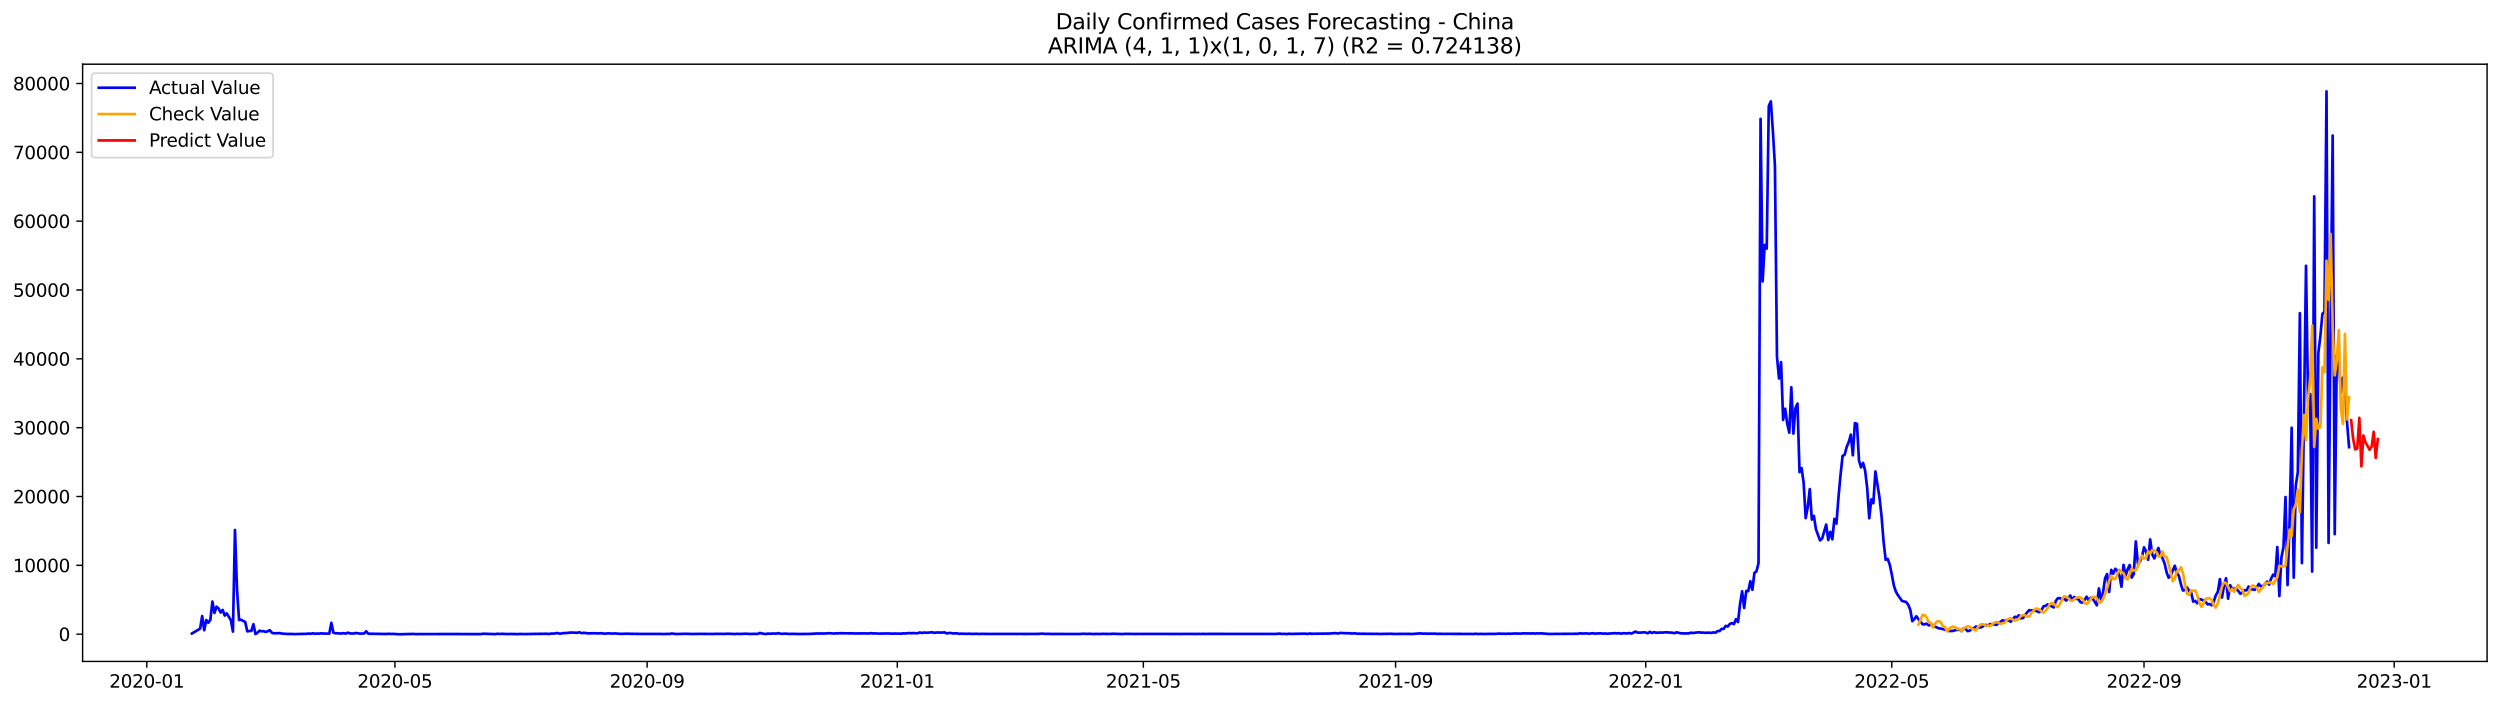 <?xml version="1.0" encoding="utf-8" standalone="no"?>
<!DOCTYPE svg PUBLIC "-//W3C//DTD SVG 1.1//EN"
  "http://www.w3.org/Graphics/SVG/1.1/DTD/svg11.dtd">
<svg xmlns:xlink="http://www.w3.org/1999/xlink" width="1392.412pt" height="392.274pt" viewBox="0 0 1392.412 392.274" xmlns="http://www.w3.org/2000/svg" version="1.1">
 <defs>
  <style type="text/css">*{stroke-linejoin: round; stroke-linecap: butt}</style>
 </defs>
 <g id="figure_1">
  <g id="patch_1">
   <path d="M 0 392.274 
L 1392.412 392.274 
L 1392.412 0 
L 0 0 
z
" style="fill: #ffffff"/>
  </g>
  <g id="axes_1">
   <g id="patch_2">
    <path d="M 46.013 368.396 
L 1385.213 368.396 
L 1385.213 35.755 
L 46.013 35.755 
z
" style="fill: #ffffff"/>
   </g>
   <g id="matplotlib.axis_1">
    <g id="xtick_1">
     <g id="line2d_1">
      <defs>
       <path id="m2ac81bea69" d="M 0 0 
L 0 3.5 
" style="stroke: #000000; stroke-width: 0.8"/>
      </defs>
      <g>
       <use xlink:href="#m2ac81bea69" x="81.76" y="368.396" style="stroke: #000000; stroke-width: 0.8"/>
      </g>
     </g>
     <g id="text_1">
      <!-- 2020-01 -->
      <g transform="translate(60.868 382.994)scale(0.1 -0.1)">
       <defs>
        <path id="DejaVuSans-32" d="M 1228 531 
L 3431 531 
L 3431 0 
L 469 0 
L 469 531 
Q 828 903 1448 1529 
Q 2069 2156 2228 2338 
Q 2531 2678 2651 2914 
Q 2772 3150 2772 3378 
Q 2772 3750 2511 3984 
Q 2250 4219 1831 4219 
Q 1534 4219 1204 4116 
Q 875 4013 500 3803 
L 500 4441 
Q 881 4594 1212 4672 
Q 1544 4750 1819 4750 
Q 2544 4750 2975 4387 
Q 3406 4025 3406 3419 
Q 3406 3131 3298 2873 
Q 3191 2616 2906 2266 
Q 2828 2175 2409 1742 
Q 1991 1309 1228 531 
z
" transform="scale(0.016)"/>
        <path id="DejaVuSans-30" d="M 2034 4250 
Q 1547 4250 1301 3770 
Q 1056 3291 1056 2328 
Q 1056 1369 1301 889 
Q 1547 409 2034 409 
Q 2525 409 2770 889 
Q 3016 1369 3016 2328 
Q 3016 3291 2770 3770 
Q 2525 4250 2034 4250 
z
M 2034 4750 
Q 2819 4750 3233 4129 
Q 3647 3509 3647 2328 
Q 3647 1150 3233 529 
Q 2819 -91 2034 -91 
Q 1250 -91 836 529 
Q 422 1150 422 2328 
Q 422 3509 836 4129 
Q 1250 4750 2034 4750 
z
" transform="scale(0.016)"/>
        <path id="DejaVuSans-2d" d="M 313 2009 
L 1997 2009 
L 1997 1497 
L 313 1497 
L 313 2009 
z
" transform="scale(0.016)"/>
        <path id="DejaVuSans-31" d="M 794 531 
L 1825 531 
L 1825 4091 
L 703 3866 
L 703 4441 
L 1819 4666 
L 2450 4666 
L 2450 531 
L 3481 531 
L 3481 0 
L 794 0 
L 794 531 
z
" transform="scale(0.016)"/>
       </defs>
       <use xlink:href="#DejaVuSans-32"/>
       <use xlink:href="#DejaVuSans-30" x="63.623"/>
       <use xlink:href="#DejaVuSans-32" x="127.246"/>
       <use xlink:href="#DejaVuSans-30" x="190.869"/>
       <use xlink:href="#DejaVuSans-2d" x="254.492"/>
       <use xlink:href="#DejaVuSans-30" x="290.576"/>
       <use xlink:href="#DejaVuSans-31" x="354.199"/>
      </g>
     </g>
    </g>
    <g id="xtick_2">
     <g id="line2d_2">
      <g>
       <use xlink:href="#m2ac81bea69" x="219.951" y="368.396" style="stroke: #000000; stroke-width: 0.8"/>
      </g>
     </g>
     <g id="text_2">
      <!-- 2020-05 -->
      <g transform="translate(199.059 382.994)scale(0.1 -0.1)">
       <defs>
        <path id="DejaVuSans-35" d="M 691 4666 
L 3169 4666 
L 3169 4134 
L 1269 4134 
L 1269 2991 
Q 1406 3038 1543 3061 
Q 1681 3084 1819 3084 
Q 2600 3084 3056 2656 
Q 3513 2228 3513 1497 
Q 3513 744 3044 326 
Q 2575 -91 1722 -91 
Q 1428 -91 1123 -41 
Q 819 9 494 109 
L 494 744 
Q 775 591 1075 516 
Q 1375 441 1709 441 
Q 2250 441 2565 725 
Q 2881 1009 2881 1497 
Q 2881 1984 2565 2268 
Q 2250 2553 1709 2553 
Q 1456 2553 1204 2497 
Q 953 2441 691 2322 
L 691 4666 
z
" transform="scale(0.016)"/>
       </defs>
       <use xlink:href="#DejaVuSans-32"/>
       <use xlink:href="#DejaVuSans-30" x="63.623"/>
       <use xlink:href="#DejaVuSans-32" x="127.246"/>
       <use xlink:href="#DejaVuSans-30" x="190.869"/>
       <use xlink:href="#DejaVuSans-2d" x="254.492"/>
       <use xlink:href="#DejaVuSans-30" x="290.576"/>
       <use xlink:href="#DejaVuSans-35" x="354.199"/>
      </g>
     </g>
    </g>
    <g id="xtick_3">
     <g id="line2d_3">
      <g>
       <use xlink:href="#m2ac81bea69" x="360.426" y="368.396" style="stroke: #000000; stroke-width: 0.8"/>
      </g>
     </g>
     <g id="text_3">
      <!-- 2020-09 -->
      <g transform="translate(339.535 382.994)scale(0.1 -0.1)">
       <defs>
        <path id="DejaVuSans-39" d="M 703 97 
L 703 672 
Q 941 559 1184 500 
Q 1428 441 1663 441 
Q 2288 441 2617 861 
Q 2947 1281 2994 2138 
Q 2813 1869 2534 1725 
Q 2256 1581 1919 1581 
Q 1219 1581 811 2004 
Q 403 2428 403 3163 
Q 403 3881 828 4315 
Q 1253 4750 1959 4750 
Q 2769 4750 3195 4129 
Q 3622 3509 3622 2328 
Q 3622 1225 3098 567 
Q 2575 -91 1691 -91 
Q 1453 -91 1209 -44 
Q 966 3 703 97 
z
M 1959 2075 
Q 2384 2075 2632 2365 
Q 2881 2656 2881 3163 
Q 2881 3666 2632 3958 
Q 2384 4250 1959 4250 
Q 1534 4250 1286 3958 
Q 1038 3666 1038 3163 
Q 1038 2656 1286 2365 
Q 1534 2075 1959 2075 
z
" transform="scale(0.016)"/>
       </defs>
       <use xlink:href="#DejaVuSans-32"/>
       <use xlink:href="#DejaVuSans-30" x="63.623"/>
       <use xlink:href="#DejaVuSans-32" x="127.246"/>
       <use xlink:href="#DejaVuSans-30" x="190.869"/>
       <use xlink:href="#DejaVuSans-2d" x="254.492"/>
       <use xlink:href="#DejaVuSans-30" x="290.576"/>
       <use xlink:href="#DejaVuSans-39" x="354.199"/>
      </g>
     </g>
    </g>
    <g id="xtick_4">
     <g id="line2d_4">
      <g>
       <use xlink:href="#m2ac81bea69" x="499.76" y="368.396" style="stroke: #000000; stroke-width: 0.8"/>
      </g>
     </g>
     <g id="text_4">
      <!-- 2021-01 -->
      <g transform="translate(478.868 382.994)scale(0.1 -0.1)">
       <use xlink:href="#DejaVuSans-32"/>
       <use xlink:href="#DejaVuSans-30" x="63.623"/>
       <use xlink:href="#DejaVuSans-32" x="127.246"/>
       <use xlink:href="#DejaVuSans-31" x="190.869"/>
       <use xlink:href="#DejaVuSans-2d" x="254.492"/>
       <use xlink:href="#DejaVuSans-30" x="290.576"/>
       <use xlink:href="#DejaVuSans-31" x="354.199"/>
      </g>
     </g>
    </g>
    <g id="xtick_5">
     <g id="line2d_5">
      <g>
       <use xlink:href="#m2ac81bea69" x="636.809" y="368.396" style="stroke: #000000; stroke-width: 0.8"/>
      </g>
     </g>
     <g id="text_5">
      <!-- 2021-05 -->
      <g transform="translate(615.918 382.994)scale(0.1 -0.1)">
       <use xlink:href="#DejaVuSans-32"/>
       <use xlink:href="#DejaVuSans-30" x="63.623"/>
       <use xlink:href="#DejaVuSans-32" x="127.246"/>
       <use xlink:href="#DejaVuSans-31" x="190.869"/>
       <use xlink:href="#DejaVuSans-2d" x="254.492"/>
       <use xlink:href="#DejaVuSans-30" x="290.576"/>
       <use xlink:href="#DejaVuSans-35" x="354.199"/>
      </g>
     </g>
    </g>
    <g id="xtick_6">
     <g id="line2d_6">
      <g>
       <use xlink:href="#m2ac81bea69" x="777.285" y="368.396" style="stroke: #000000; stroke-width: 0.8"/>
      </g>
     </g>
     <g id="text_6">
      <!-- 2021-09 -->
      <g transform="translate(756.393 382.994)scale(0.1 -0.1)">
       <use xlink:href="#DejaVuSans-32"/>
       <use xlink:href="#DejaVuSans-30" x="63.623"/>
       <use xlink:href="#DejaVuSans-32" x="127.246"/>
       <use xlink:href="#DejaVuSans-31" x="190.869"/>
       <use xlink:href="#DejaVuSans-2d" x="254.492"/>
       <use xlink:href="#DejaVuSans-30" x="290.576"/>
       <use xlink:href="#DejaVuSans-39" x="354.199"/>
      </g>
     </g>
    </g>
    <g id="xtick_7">
     <g id="line2d_7">
      <g>
       <use xlink:href="#m2ac81bea69" x="916.618" y="368.396" style="stroke: #000000; stroke-width: 0.8"/>
      </g>
     </g>
     <g id="text_7">
      <!-- 2022-01 -->
      <g transform="translate(895.727 382.994)scale(0.1 -0.1)">
       <use xlink:href="#DejaVuSans-32"/>
       <use xlink:href="#DejaVuSans-30" x="63.623"/>
       <use xlink:href="#DejaVuSans-32" x="127.246"/>
       <use xlink:href="#DejaVuSans-32" x="190.869"/>
       <use xlink:href="#DejaVuSans-2d" x="254.492"/>
       <use xlink:href="#DejaVuSans-30" x="290.576"/>
       <use xlink:href="#DejaVuSans-31" x="354.199"/>
      </g>
     </g>
    </g>
    <g id="xtick_8">
     <g id="line2d_8">
      <g>
       <use xlink:href="#m2ac81bea69" x="1053.667" y="368.396" style="stroke: #000000; stroke-width: 0.8"/>
      </g>
     </g>
     <g id="text_8">
      <!-- 2022-05 -->
      <g transform="translate(1032.776 382.994)scale(0.1 -0.1)">
       <use xlink:href="#DejaVuSans-32"/>
       <use xlink:href="#DejaVuSans-30" x="63.623"/>
       <use xlink:href="#DejaVuSans-32" x="127.246"/>
       <use xlink:href="#DejaVuSans-32" x="190.869"/>
       <use xlink:href="#DejaVuSans-2d" x="254.492"/>
       <use xlink:href="#DejaVuSans-30" x="290.576"/>
       <use xlink:href="#DejaVuSans-35" x="354.199"/>
      </g>
     </g>
    </g>
    <g id="xtick_9">
     <g id="line2d_9">
      <g>
       <use xlink:href="#m2ac81bea69" x="1194.143" y="368.396" style="stroke: #000000; stroke-width: 0.8"/>
      </g>
     </g>
     <g id="text_9">
      <!-- 2022-09 -->
      <g transform="translate(1173.252 382.994)scale(0.1 -0.1)">
       <use xlink:href="#DejaVuSans-32"/>
       <use xlink:href="#DejaVuSans-30" x="63.623"/>
       <use xlink:href="#DejaVuSans-32" x="127.246"/>
       <use xlink:href="#DejaVuSans-32" x="190.869"/>
       <use xlink:href="#DejaVuSans-2d" x="254.492"/>
       <use xlink:href="#DejaVuSans-30" x="290.576"/>
       <use xlink:href="#DejaVuSans-39" x="354.199"/>
      </g>
     </g>
    </g>
    <g id="xtick_10">
     <g id="line2d_10">
      <g>
       <use xlink:href="#m2ac81bea69" x="1333.476" y="368.396" style="stroke: #000000; stroke-width: 0.8"/>
      </g>
     </g>
     <g id="text_10">
      <!-- 2023-01 -->
      <g transform="translate(1312.585 382.994)scale(0.1 -0.1)">
       <defs>
        <path id="DejaVuSans-33" d="M 2597 2516 
Q 3050 2419 3304 2112 
Q 3559 1806 3559 1356 
Q 3559 666 3084 287 
Q 2609 -91 1734 -91 
Q 1441 -91 1130 -33 
Q 819 25 488 141 
L 488 750 
Q 750 597 1062 519 
Q 1375 441 1716 441 
Q 2309 441 2620 675 
Q 2931 909 2931 1356 
Q 2931 1769 2642 2001 
Q 2353 2234 1838 2234 
L 1294 2234 
L 1294 2753 
L 1863 2753 
Q 2328 2753 2575 2939 
Q 2822 3125 2822 3475 
Q 2822 3834 2567 4026 
Q 2313 4219 1838 4219 
Q 1578 4219 1281 4162 
Q 984 4106 628 3988 
L 628 4550 
Q 988 4650 1302 4700 
Q 1616 4750 1894 4750 
Q 2613 4750 3031 4423 
Q 3450 4097 3450 3541 
Q 3450 3153 3228 2886 
Q 3006 2619 2597 2516 
z
" transform="scale(0.016)"/>
       </defs>
       <use xlink:href="#DejaVuSans-32"/>
       <use xlink:href="#DejaVuSans-30" x="63.623"/>
       <use xlink:href="#DejaVuSans-32" x="127.246"/>
       <use xlink:href="#DejaVuSans-33" x="190.869"/>
       <use xlink:href="#DejaVuSans-2d" x="254.492"/>
       <use xlink:href="#DejaVuSans-30" x="290.576"/>
       <use xlink:href="#DejaVuSans-31" x="354.199"/>
      </g>
     </g>
    </g>
   </g>
   <g id="matplotlib.axis_2">
    <g id="ytick_1">
     <g id="line2d_11">
      <defs>
       <path id="m3f9601afac" d="M 0 0 
L -3.5 0 
" style="stroke: #000000; stroke-width: 0.8"/>
      </defs>
      <g>
       <use xlink:href="#m3f9601afac" x="46.013" y="353.214" style="stroke: #000000; stroke-width: 0.8"/>
      </g>
     </g>
     <g id="text_11">
      <!-- 0 -->
      <g transform="translate(32.65 357.013)scale(0.1 -0.1)">
       <use xlink:href="#DejaVuSans-30"/>
      </g>
     </g>
    </g>
    <g id="ytick_2">
     <g id="line2d_12">
      <g>
       <use xlink:href="#m3f9601afac" x="46.013" y="314.875" style="stroke: #000000; stroke-width: 0.8"/>
      </g>
     </g>
     <g id="text_12">
      <!-- 10000 -->
      <g transform="translate(7.2 318.674)scale(0.1 -0.1)">
       <use xlink:href="#DejaVuSans-31"/>
       <use xlink:href="#DejaVuSans-30" x="63.623"/>
       <use xlink:href="#DejaVuSans-30" x="127.246"/>
       <use xlink:href="#DejaVuSans-30" x="190.869"/>
       <use xlink:href="#DejaVuSans-30" x="254.492"/>
      </g>
     </g>
    </g>
    <g id="ytick_3">
     <g id="line2d_13">
      <g>
       <use xlink:href="#m3f9601afac" x="46.013" y="276.536" style="stroke: #000000; stroke-width: 0.8"/>
      </g>
     </g>
     <g id="text_13">
      <!-- 20000 -->
      <g transform="translate(7.2 280.335)scale(0.1 -0.1)">
       <use xlink:href="#DejaVuSans-32"/>
       <use xlink:href="#DejaVuSans-30" x="63.623"/>
       <use xlink:href="#DejaVuSans-30" x="127.246"/>
       <use xlink:href="#DejaVuSans-30" x="190.869"/>
       <use xlink:href="#DejaVuSans-30" x="254.492"/>
      </g>
     </g>
    </g>
    <g id="ytick_4">
     <g id="line2d_14">
      <g>
       <use xlink:href="#m3f9601afac" x="46.013" y="238.197" style="stroke: #000000; stroke-width: 0.8"/>
      </g>
     </g>
     <g id="text_14">
      <!-- 30000 -->
      <g transform="translate(7.2 241.996)scale(0.1 -0.1)">
       <use xlink:href="#DejaVuSans-33"/>
       <use xlink:href="#DejaVuSans-30" x="63.623"/>
       <use xlink:href="#DejaVuSans-30" x="127.246"/>
       <use xlink:href="#DejaVuSans-30" x="190.869"/>
       <use xlink:href="#DejaVuSans-30" x="254.492"/>
      </g>
     </g>
    </g>
    <g id="ytick_5">
     <g id="line2d_15">
      <g>
       <use xlink:href="#m3f9601afac" x="46.013" y="199.858" style="stroke: #000000; stroke-width: 0.8"/>
      </g>
     </g>
     <g id="text_15">
      <!-- 40000 -->
      <g transform="translate(7.2 203.657)scale(0.1 -0.1)">
       <defs>
        <path id="DejaVuSans-34" d="M 2419 4116 
L 825 1625 
L 2419 1625 
L 2419 4116 
z
M 2253 4666 
L 3047 4666 
L 3047 1625 
L 3713 1625 
L 3713 1100 
L 3047 1100 
L 3047 0 
L 2419 0 
L 2419 1100 
L 313 1100 
L 313 1709 
L 2253 4666 
z
" transform="scale(0.016)"/>
       </defs>
       <use xlink:href="#DejaVuSans-34"/>
       <use xlink:href="#DejaVuSans-30" x="63.623"/>
       <use xlink:href="#DejaVuSans-30" x="127.246"/>
       <use xlink:href="#DejaVuSans-30" x="190.869"/>
       <use xlink:href="#DejaVuSans-30" x="254.492"/>
      </g>
     </g>
    </g>
    <g id="ytick_6">
     <g id="line2d_16">
      <g>
       <use xlink:href="#m3f9601afac" x="46.013" y="161.518" style="stroke: #000000; stroke-width: 0.8"/>
      </g>
     </g>
     <g id="text_16">
      <!-- 50000 -->
      <g transform="translate(7.2 165.318)scale(0.1 -0.1)">
       <use xlink:href="#DejaVuSans-35"/>
       <use xlink:href="#DejaVuSans-30" x="63.623"/>
       <use xlink:href="#DejaVuSans-30" x="127.246"/>
       <use xlink:href="#DejaVuSans-30" x="190.869"/>
       <use xlink:href="#DejaVuSans-30" x="254.492"/>
      </g>
     </g>
    </g>
    <g id="ytick_7">
     <g id="line2d_17">
      <g>
       <use xlink:href="#m3f9601afac" x="46.013" y="123.179" style="stroke: #000000; stroke-width: 0.8"/>
      </g>
     </g>
     <g id="text_17">
      <!-- 60000 -->
      <g transform="translate(7.2 126.979)scale(0.1 -0.1)">
       <defs>
        <path id="DejaVuSans-36" d="M 2113 2584 
Q 1688 2584 1439 2293 
Q 1191 2003 1191 1497 
Q 1191 994 1439 701 
Q 1688 409 2113 409 
Q 2538 409 2786 701 
Q 3034 994 3034 1497 
Q 3034 2003 2786 2293 
Q 2538 2584 2113 2584 
z
M 3366 4563 
L 3366 3988 
Q 3128 4100 2886 4159 
Q 2644 4219 2406 4219 
Q 1781 4219 1451 3797 
Q 1122 3375 1075 2522 
Q 1259 2794 1537 2939 
Q 1816 3084 2150 3084 
Q 2853 3084 3261 2657 
Q 3669 2231 3669 1497 
Q 3669 778 3244 343 
Q 2819 -91 2113 -91 
Q 1303 -91 875 529 
Q 447 1150 447 2328 
Q 447 3434 972 4092 
Q 1497 4750 2381 4750 
Q 2619 4750 2861 4703 
Q 3103 4656 3366 4563 
z
" transform="scale(0.016)"/>
       </defs>
       <use xlink:href="#DejaVuSans-36"/>
       <use xlink:href="#DejaVuSans-30" x="63.623"/>
       <use xlink:href="#DejaVuSans-30" x="127.246"/>
       <use xlink:href="#DejaVuSans-30" x="190.869"/>
       <use xlink:href="#DejaVuSans-30" x="254.492"/>
      </g>
     </g>
    </g>
    <g id="ytick_8">
     <g id="line2d_18">
      <g>
       <use xlink:href="#m3f9601afac" x="46.013" y="84.84" style="stroke: #000000; stroke-width: 0.8"/>
      </g>
     </g>
     <g id="text_18">
      <!-- 70000 -->
      <g transform="translate(7.2 88.639)scale(0.1 -0.1)">
       <defs>
        <path id="DejaVuSans-37" d="M 525 4666 
L 3525 4666 
L 3525 4397 
L 1831 0 
L 1172 0 
L 2766 4134 
L 525 4134 
L 525 4666 
z
" transform="scale(0.016)"/>
       </defs>
       <use xlink:href="#DejaVuSans-37"/>
       <use xlink:href="#DejaVuSans-30" x="63.623"/>
       <use xlink:href="#DejaVuSans-30" x="127.246"/>
       <use xlink:href="#DejaVuSans-30" x="190.869"/>
       <use xlink:href="#DejaVuSans-30" x="254.492"/>
      </g>
     </g>
    </g>
    <g id="ytick_9">
     <g id="line2d_19">
      <g>
       <use xlink:href="#m3f9601afac" x="46.013" y="46.501" style="stroke: #000000; stroke-width: 0.8"/>
      </g>
     </g>
     <g id="text_19">
      <!-- 80000 -->
      <g transform="translate(7.2 50.3)scale(0.1 -0.1)">
       <defs>
        <path id="DejaVuSans-38" d="M 2034 2216 
Q 1584 2216 1326 1975 
Q 1069 1734 1069 1313 
Q 1069 891 1326 650 
Q 1584 409 2034 409 
Q 2484 409 2743 651 
Q 3003 894 3003 1313 
Q 3003 1734 2745 1975 
Q 2488 2216 2034 2216 
z
M 1403 2484 
Q 997 2584 770 2862 
Q 544 3141 544 3541 
Q 544 4100 942 4425 
Q 1341 4750 2034 4750 
Q 2731 4750 3128 4425 
Q 3525 4100 3525 3541 
Q 3525 3141 3298 2862 
Q 3072 2584 2669 2484 
Q 3125 2378 3379 2068 
Q 3634 1759 3634 1313 
Q 3634 634 3220 271 
Q 2806 -91 2034 -91 
Q 1263 -91 848 271 
Q 434 634 434 1313 
Q 434 1759 690 2068 
Q 947 2378 1403 2484 
z
M 1172 3481 
Q 1172 3119 1398 2916 
Q 1625 2713 2034 2713 
Q 2441 2713 2670 2916 
Q 2900 3119 2900 3481 
Q 2900 3844 2670 4047 
Q 2441 4250 2034 4250 
Q 1625 4250 1398 4047 
Q 1172 3844 1172 3481 
z
" transform="scale(0.016)"/>
       </defs>
       <use xlink:href="#DejaVuSans-38"/>
       <use xlink:href="#DejaVuSans-30" x="63.623"/>
       <use xlink:href="#DejaVuSans-30" x="127.246"/>
       <use xlink:href="#DejaVuSans-30" x="190.869"/>
       <use xlink:href="#DejaVuSans-30" x="254.492"/>
      </g>
     </g>
    </g>
   </g>
   <g id="line2d_20">
    <path d="M 106.885 352.85 
L 111.454 350.139 
L 112.596 343.123 
L 113.738 350.998 
L 114.88 345.339 
L 116.022 346.846 
L 117.164 345.205 
L 118.306 335.045 
L 119.448 341.383 
L 120.59 337.913 
L 121.732 338.902 
L 122.874 341.149 
L 124.016 339.707 
L 125.158 342.847 
L 126.301 341.655 
L 128.585 345.424 
L 129.727 351.784 
L 130.869 295.184 
L 132.011 328.436 
L 133.153 345.335 
L 134.295 345.163 
L 135.437 345.849 
L 136.579 346.401 
L 137.721 351.65 
L 138.863 351.458 
L 140.005 351.401 
L 141.148 347.651 
L 142.29 353.134 
L 143.432 352.375 
L 144.574 351.247 
L 145.716 351.635 
L 146.858 351.55 
L 148 351.957 
L 149.142 351.573 
L 150.284 351.006 
L 151.426 352.432 
L 152.568 352.735 
L 155.995 352.628 
L 157.137 352.907 
L 160.563 353.111 
L 161.705 353.084 
L 163.989 353.164 
L 166.273 353.114 
L 170.842 353.007 
L 171.984 352.854 
L 173.126 353.003 
L 174.268 352.716 
L 175.41 352.992 
L 176.552 352.854 
L 177.694 352.942 
L 178.836 352.743 
L 179.978 352.865 
L 183.404 352.904 
L 184.546 346.9 
L 185.689 352.386 
L 186.831 352.727 
L 187.973 352.693 
L 189.115 352.838 
L 190.257 352.815 
L 191.399 352.662 
L 192.541 352.904 
L 193.683 352.382 
L 194.825 352.773 
L 197.109 352.858 
L 198.251 352.566 
L 200.536 352.907 
L 202.82 352.808 
L 203.962 351.631 
L 205.104 352.942 
L 214.241 353.103 
L 215.383 353.095 
L 216.525 352.976 
L 217.667 353.103 
L 218.809 353.042 
L 222.235 353.276 
L 230.23 353.065 
L 231.372 353.187 
L 233.656 353.16 
L 251.929 353.13 
L 254.213 353.134 
L 261.066 353.172 
L 267.918 353.168 
L 269.06 352.965 
L 275.913 353.191 
L 277.055 352.973 
L 278.197 353.126 
L 279.339 352.992 
L 281.623 353.13 
L 285.049 353.103 
L 288.476 353.191 
L 289.618 353.088 
L 291.902 353.168 
L 297.612 353.065 
L 304.465 352.976 
L 305.607 353.122 
L 306.749 352.896 
L 309.033 352.854 
L 310.175 352.559 
L 311.317 352.846 
L 312.459 352.915 
L 313.601 352.601 
L 314.743 352.624 
L 318.17 352.294 
L 321.596 352.451 
L 322.738 352.121 
L 323.88 352.674 
L 325.022 352.486 
L 326.164 352.547 
L 327.306 352.758 
L 331.874 352.7 
L 333.017 352.808 
L 335.301 352.674 
L 336.443 352.957 
L 338.727 352.758 
L 341.011 352.892 
L 342.153 352.789 
L 344.437 352.946 
L 345.579 353.042 
L 349.006 352.942 
L 352.432 353.022 
L 357 353.084 
L 367.279 353.076 
L 369.563 353.137 
L 371.847 353.065 
L 372.989 353.099 
L 374.131 352.835 
L 376.416 353.126 
L 382.126 352.999 
L 385.552 353.118 
L 390.12 353.03 
L 393.547 353.072 
L 396.973 353.095 
L 399.257 353.022 
L 403.825 353.068 
L 404.967 352.961 
L 409.536 353.13 
L 410.678 352.996 
L 411.82 353.107 
L 415.246 352.957 
L 417.53 353.084 
L 419.814 353.049 
L 422.099 353.057 
L 423.241 352.513 
L 424.383 352.85 
L 426.667 353.137 
L 427.809 352.858 
L 428.951 352.999 
L 430.093 352.842 
L 432.377 352.915 
L 433.519 352.624 
L 434.661 352.996 
L 438.088 352.923 
L 439.23 353.076 
L 441.514 353.038 
L 444.94 353.111 
L 450.651 353.08 
L 455.219 352.815 
L 456.361 352.881 
L 457.503 352.789 
L 458.645 352.881 
L 462.071 352.67 
L 464.355 352.865 
L 465.498 352.746 
L 466.64 352.785 
L 467.782 352.681 
L 473.492 352.769 
L 474.634 352.716 
L 475.776 352.815 
L 482.629 352.777 
L 483.771 352.842 
L 484.913 352.647 
L 486.055 352.808 
L 487.197 352.777 
L 489.481 352.896 
L 492.907 352.831 
L 495.192 352.815 
L 496.334 352.915 
L 498.618 352.869 
L 502.044 352.919 
L 503.186 352.746 
L 504.328 352.846 
L 505.47 352.662 
L 506.612 352.597 
L 507.754 352.716 
L 508.896 352.582 
L 510.039 352.723 
L 511.181 352.674 
L 512.323 352.252 
L 513.465 352.539 
L 514.607 352.29 
L 515.749 352.394 
L 516.891 352.378 
L 519.175 352.144 
L 520.317 352.486 
L 521.459 352.294 
L 524.886 352.332 
L 526.028 352.175 
L 527.17 352.773 
L 528.312 352.597 
L 529.454 352.555 
L 530.596 352.8 
L 532.88 352.72 
L 534.022 352.999 
L 535.164 352.927 
L 538.59 353.03 
L 539.733 352.927 
L 540.875 353.065 
L 544.301 353.007 
L 545.443 353.126 
L 546.585 353.026 
L 550.011 353.072 
L 556.864 353.088 
L 567.142 353.072 
L 570.569 353.099 
L 578.563 353.061 
L 579.705 352.93 
L 580.847 352.93 
L 581.989 353.065 
L 583.132 353.019 
L 585.416 353.095 
L 593.41 353.107 
L 601.405 353.107 
L 603.689 352.961 
L 604.831 353.068 
L 607.115 353.003 
L 608.257 353.126 
L 611.683 353.065 
L 612.826 353.126 
L 613.968 353.019 
L 616.252 353.065 
L 618.536 353.091 
L 619.678 352.973 
L 625.388 353.16 
L 626.53 353.03 
L 632.241 353.099 
L 635.667 353.068 
L 647.088 353.076 
L 656.224 353.103 
L 659.651 353.076 
L 663.077 353.072 
L 666.503 353.107 
L 667.645 353.053 
L 668.787 353.122 
L 669.929 353.026 
L 671.071 353.099 
L 673.356 353.065 
L 711.044 353.076 
L 712.186 352.896 
L 714.47 353.088 
L 715.612 353.026 
L 716.755 353.16 
L 717.897 352.953 
L 719.039 353.068 
L 727.033 352.915 
L 728.175 353.118 
L 729.317 352.831 
L 730.46 352.988 
L 740.738 352.858 
L 743.022 352.654 
L 744.164 352.674 
L 745.307 352.854 
L 746.449 352.513 
L 749.875 352.704 
L 751.017 352.674 
L 753.301 352.858 
L 754.443 352.674 
L 755.585 352.938 
L 765.864 353.042 
L 767.006 353.011 
L 768.148 353.095 
L 775.001 352.984 
L 776.143 353.095 
L 780.711 353.045 
L 785.279 353.057 
L 786.421 353.118 
L 790.99 352.762 
L 792.132 352.915 
L 794.416 352.892 
L 795.558 352.961 
L 796.7 352.907 
L 797.842 352.973 
L 798.984 352.881 
L 800.126 353.019 
L 819.542 353.088 
L 820.684 353.134 
L 821.826 352.957 
L 822.968 353.114 
L 825.252 353.045 
L 826.394 353.114 
L 828.678 353.061 
L 833.246 353.049 
L 834.389 352.911 
L 838.957 353.003 
L 840.099 352.9 
L 841.241 352.98 
L 843.525 352.838 
L 846.951 352.904 
L 848.093 352.769 
L 850.378 352.781 
L 852.662 352.842 
L 853.804 352.758 
L 854.946 352.881 
L 856.088 352.766 
L 857.23 352.831 
L 858.372 352.762 
L 862.94 353.103 
L 867.509 353.034 
L 869.793 353.034 
L 878.93 352.984 
L 880.072 352.689 
L 881.214 352.881 
L 883.498 352.766 
L 884.64 352.915 
L 885.782 352.873 
L 886.924 352.681 
L 888.066 352.892 
L 891.492 352.739 
L 892.635 352.915 
L 893.777 352.812 
L 894.919 352.95 
L 899.487 352.651 
L 900.629 352.785 
L 901.771 352.647 
L 902.913 352.938 
L 904.055 352.677 
L 906.339 352.804 
L 907.482 352.57 
L 908.624 352.884 
L 910.908 351.765 
L 912.05 352.355 
L 914.334 352.321 
L 915.476 352.167 
L 916.618 352.309 
L 917.76 352.727 
L 918.902 351.922 
L 920.044 352.543 
L 921.186 352.091 
L 922.329 352.386 
L 923.471 352.405 
L 924.613 352.267 
L 925.755 352.367 
L 928.039 352.125 
L 929.181 352.294 
L 930.323 352.294 
L 931.465 352.421 
L 932.607 352.666 
L 933.749 352.164 
L 936.033 352.708 
L 938.318 352.812 
L 940.602 352.758 
L 941.744 352.394 
L 942.886 352.543 
L 946.312 352.16 
L 947.454 352.352 
L 948.596 352.332 
L 949.738 352.447 
L 952.023 352.375 
L 953.165 352.52 
L 954.307 352.206 
L 955.449 352.417 
L 956.591 351.5 
L 957.733 351.481 
L 958.875 350.281 
L 960.017 350.27 
L 961.159 348.587 
L 962.301 348.947 
L 963.443 347.54 
L 964.585 347.034 
L 965.727 347.62 
L 966.87 344.852 
L 968.012 346.463 
L 969.154 336.364 
L 970.296 329.34 
L 971.438 338.622 
L 972.58 329.133 
L 973.722 329.264 
L 974.864 323.705 
L 976.006 328.482 
L 977.148 319.042 
L 978.29 318.245 
L 979.432 313.598 
L 980.574 66.207 
L 981.717 156.764 
L 982.859 136.456 
L 984.001 138.465 
L 985.143 59.103 
L 986.285 56.462 
L 987.427 72.978 
L 988.569 92.305 
L 989.711 198.635 
L 990.853 210.811 
L 991.995 201.729 
L 993.137 233.876 
L 994.279 227.65 
L 995.421 235.873 
L 996.564 241.007 
L 997.706 215.699 
L 998.848 241.509 
L 999.99 227.358 
L 1001.132 224.797 
L 1002.274 262.964 
L 1003.416 260.683 
L 1004.558 268.895 
L 1005.7 288.578 
L 1006.842 282.436 
L 1007.984 272.414 
L 1009.126 289.387 
L 1010.268 287.34 
L 1011.411 294.755 
L 1013.695 300.992 
L 1014.837 299.999 
L 1017.121 292.163 
L 1018.263 300.736 
L 1019.405 296.231 
L 1020.547 300.367 
L 1021.689 288.992 
L 1022.831 291.63 
L 1023.973 276.908 
L 1025.115 264.44 
L 1026.258 253.92 
L 1027.4 253.272 
L 1028.542 248.916 
L 1029.684 246.213 
L 1030.826 242.065 
L 1031.968 253.559 
L 1033.11 235.67 
L 1034.252 236.038 
L 1035.394 256.496 
L 1036.536 260.318 
L 1037.678 257.834 
L 1038.82 262.17 
L 1039.962 271.878 
L 1041.105 288.678 
L 1042.247 278.184 
L 1043.389 280.266 
L 1044.531 262.573 
L 1046.815 277.134 
L 1047.957 287.581 
L 1049.099 301.798 
L 1050.241 311.789 
L 1051.383 311.306 
L 1052.525 314.492 
L 1053.667 320.012 
L 1054.809 326.154 
L 1055.952 329.536 
L 1057.094 331.514 
L 1059.378 334.708 
L 1061.662 335.298 
L 1062.804 336.843 
L 1063.946 339.634 
L 1065.088 345.945 
L 1066.23 344.753 
L 1067.372 343.25 
L 1068.514 344.891 
L 1069.657 346.164 
L 1070.799 347.724 
L 1071.941 347.716 
L 1073.083 347.364 
L 1074.225 348.257 
L 1075.367 348.031 
L 1076.509 348.077 
L 1077.651 348.966 
L 1079.935 349.986 
L 1081.077 350.093 
L 1083.361 350.726 
L 1084.504 350.929 
L 1085.646 351.47 
L 1087.93 351.359 
L 1089.072 350.921 
L 1091.356 350.645 
L 1092.498 351.504 
L 1093.64 350.055 
L 1094.782 350.369 
L 1095.924 351.52 
L 1097.066 351.255 
L 1098.208 350.074 
L 1099.351 349.963 
L 1100.493 348.943 
L 1101.635 349.419 
L 1102.777 349.545 
L 1103.919 349.173 
L 1105.061 348.399 
L 1106.203 348.088 
L 1107.345 348.311 
L 1108.487 347.548 
L 1109.629 347.712 
L 1110.771 347.716 
L 1111.913 348.092 
L 1113.055 347.103 
L 1114.198 346.397 
L 1115.34 345.493 
L 1116.482 345.83 
L 1117.624 345.454 
L 1118.766 345.577 
L 1119.908 346.282 
L 1122.192 343.522 
L 1123.334 343.817 
L 1124.476 342.671 
L 1125.618 344.408 
L 1126.76 344.204 
L 1129.045 341.049 
L 1130.187 339.861 
L 1131.329 339.999 
L 1132.471 339.983 
L 1133.613 340.098 
L 1135.897 340.976 
L 1137.039 339.772 
L 1138.181 337.691 
L 1139.323 337.411 
L 1140.465 336.632 
L 1143.892 338.304 
L 1145.034 334.643 
L 1146.176 333.186 
L 1147.318 333.121 
L 1148.46 334.006 
L 1149.602 333.209 
L 1150.744 334.505 
L 1151.886 333.358 
L 1153.028 331.671 
L 1154.17 334.06 
L 1155.312 332.477 
L 1156.454 333.569 
L 1157.596 333.707 
L 1158.739 335.398 
L 1159.881 335.628 
L 1161.023 334.167 
L 1162.165 332.361 
L 1163.307 334.286 
L 1164.449 332.975 
L 1165.591 333.527 
L 1166.733 335.206 
L 1167.875 337.131 
L 1169.017 327.734 
L 1170.159 333.895 
L 1171.301 330.268 
L 1172.443 322.052 
L 1173.586 319.721 
L 1174.728 329.682 
L 1175.87 317.394 
L 1177.012 319.503 
L 1178.154 316.78 
L 1179.296 317.954 
L 1180.438 320.561 
L 1181.58 326.818 
L 1182.722 314.63 
L 1183.864 320.607 
L 1185.006 317.106 
L 1186.148 314.722 
L 1187.29 321.707 
L 1188.433 319.614 
L 1189.575 301.556 
L 1190.717 313.871 
L 1191.859 312.778 
L 1193.001 310.178 
L 1194.143 304.849 
L 1195.285 307.138 
L 1196.427 311.77 
L 1197.569 300.436 
L 1198.711 308.71 
L 1199.853 311.022 
L 1202.137 305.175 
L 1203.28 309.408 
L 1204.422 310.819 
L 1205.564 313.69 
L 1206.706 318.682 
L 1207.848 321.772 
L 1208.99 320.538 
L 1211.274 315.101 
L 1212.416 318.958 
L 1213.558 320.722 
L 1214.7 325.472 
L 1215.842 328.911 
L 1216.984 328.581 
L 1218.127 327.197 
L 1219.269 329.153 
L 1220.411 330.13 
L 1221.553 335.084 
L 1222.695 334.685 
L 1223.837 336.019 
L 1224.979 333.627 
L 1226.121 333.945 
L 1227.263 334.482 
L 1228.405 335.164 
L 1229.547 336.632 
L 1230.689 336.406 
L 1231.832 337.116 
L 1232.974 335.11 
L 1234.116 331.526 
L 1235.258 329.601 
L 1236.4 322.574 
L 1237.542 332.802 
L 1238.684 326.503 
L 1239.826 322.044 
L 1240.968 333.443 
L 1242.11 325.944 
L 1243.252 328.045 
L 1244.394 327.845 
L 1245.536 328.025 
L 1246.679 329.206 
L 1247.821 330.69 
L 1248.963 329.981 
L 1250.105 328.777 
L 1251.247 328.796 
L 1252.389 326.66 
L 1253.531 328.198 
L 1254.673 328.313 
L 1255.815 328.543 
L 1256.957 327.086 
L 1258.099 325.215 
L 1259.241 326.718 
L 1260.383 326.346 
L 1261.526 325.365 
L 1262.668 323.931 
L 1263.81 325.648 
L 1264.952 322.194 
L 1266.094 320.028 
L 1267.236 320.929 
L 1268.378 304.688 
L 1269.52 331.986 
L 1270.662 310.562 
L 1271.804 304.727 
L 1272.946 276.831 
L 1274.088 325.859 
L 1275.23 290.119 
L 1276.373 238.258 
L 1277.515 321.738 
L 1278.657 270.651 
L 1279.799 262.941 
L 1280.941 174.439 
L 1282.083 313.633 
L 1284.367 148.015 
L 1285.509 223.854 
L 1286.651 219.48 
L 1287.793 318.356 
L 1288.935 109.373 
L 1290.077 305.03 
L 1291.22 196.767 
L 1292.362 187.309 
L 1293.504 174.799 
L 1294.646 173.634 
L 1295.788 50.876 
L 1296.93 302.369 
L 1298.072 178.652 
L 1299.214 75.497 
L 1300.356 297.515 
L 1301.498 198.044 
L 1302.64 200.774 
L 1303.782 218.751 
L 1304.924 210.374 
L 1306.067 217.195 
L 1307.209 235.183 
L 1308.351 249.062 
L 1308.351 249.062 
" clip-path="url(#p8645bab531)" style="fill: none; stroke: #0000ff; stroke-width: 1.5; stroke-linecap: square"/>
   </g>
   <g id="line2d_21">
    <path d="M 1068.514 347.894 
L 1070.799 342.485 
L 1071.941 342.513 
L 1073.083 343.892 
L 1074.225 346.529 
L 1075.367 346.836 
L 1076.509 349.513 
L 1077.651 347.571 
L 1078.793 346.232 
L 1079.935 345.893 
L 1081.077 346.746 
L 1082.219 348.845 
L 1083.361 349.378 
L 1084.504 351.693 
L 1085.646 350.231 
L 1086.788 349.306 
L 1087.93 349.022 
L 1089.072 349.361 
L 1090.214 350.412 
L 1091.356 350.242 
L 1092.498 351.519 
L 1093.64 350.236 
L 1094.782 349.351 
L 1095.924 348.836 
L 1097.066 349.011 
L 1098.208 350.171 
L 1099.351 350.581 
L 1100.493 351.144 
L 1101.635 349.358 
L 1102.777 348.091 
L 1103.919 347.576 
L 1105.061 347.887 
L 1106.203 348.726 
L 1107.345 348.312 
L 1108.487 348.699 
L 1109.629 347.613 
L 1110.771 346.872 
L 1111.913 346.435 
L 1113.055 346.78 
L 1114.198 347.547 
L 1115.34 347.123 
L 1116.482 346.926 
L 1117.624 345.461 
L 1118.766 344.66 
L 1119.908 344.399 
L 1122.192 345.708 
L 1123.334 345.23 
L 1124.476 344.57 
L 1125.618 342.956 
L 1126.76 342.551 
L 1127.902 342.741 
L 1129.045 343.418 
L 1130.187 343.381 
L 1131.329 341.451 
L 1132.471 340.339 
L 1133.613 339.069 
L 1134.755 339.009 
L 1135.897 339.52 
L 1137.039 340.583 
L 1138.181 341.302 
L 1139.323 340.182 
L 1140.465 338.722 
L 1141.607 336.559 
L 1142.749 335.86 
L 1143.892 336.244 
L 1145.034 337.625 
L 1146.176 338.218 
L 1147.318 336.287 
L 1148.46 334.012 
L 1149.602 332.141 
L 1150.744 332.283 
L 1151.886 333.015 
L 1153.028 334.387 
L 1154.17 334.616 
L 1156.454 332.88 
L 1157.596 332.717 
L 1158.739 332.794 
L 1159.881 333.538 
L 1161.023 335.822 
L 1162.165 336.349 
L 1163.307 335.36 
L 1164.449 333.593 
L 1165.591 332.546 
L 1166.733 332.416 
L 1167.875 333.328 
L 1169.017 335.664 
L 1170.159 335.528 
L 1171.301 333.501 
L 1172.443 330.799 
L 1173.586 327.704 
L 1174.728 323.598 
L 1175.87 320.607 
L 1177.012 322.58 
L 1178.154 322.492 
L 1179.296 319.562 
L 1180.438 317.302 
L 1181.58 318.548 
L 1182.722 319.2 
L 1183.864 321.962 
L 1185.006 322.711 
L 1187.29 316.754 
L 1188.433 317.8 
L 1189.575 317.452 
L 1190.717 315.552 
L 1191.859 311.735 
L 1193.001 309.42 
L 1194.143 311.049 
L 1195.285 310.668 
L 1196.427 307.069 
L 1197.569 308.369 
L 1198.711 306.364 
L 1199.853 306.57 
L 1200.995 307.438 
L 1202.137 309.99 
L 1203.28 310.055 
L 1204.422 307.154 
L 1205.564 310.063 
L 1206.706 310.412 
L 1207.848 314.154 
L 1210.132 323.699 
L 1211.274 322.408 
L 1212.416 318.245 
L 1213.558 317.742 
L 1214.7 315.939 
L 1215.842 319.351 
L 1216.984 325.638 
L 1218.127 330.799 
L 1219.269 331.296 
L 1220.411 328.72 
L 1221.553 329.145 
L 1222.695 328.861 
L 1223.837 331.578 
L 1224.979 335.658 
L 1226.121 337.984 
L 1227.263 336.074 
L 1228.405 333.563 
L 1230.689 333.104 
L 1231.832 334.224 
L 1232.974 337.067 
L 1234.116 338.422 
L 1235.258 335.933 
L 1236.4 331.598 
L 1237.542 326.772 
L 1238.684 324.369 
L 1239.826 324.716 
L 1240.968 326.853 
L 1242.11 329.338 
L 1243.252 328.026 
L 1244.394 329.614 
L 1245.536 327.279 
L 1246.679 325.787 
L 1247.821 327.738 
L 1248.963 328.462 
L 1250.105 331.909 
L 1251.247 331.248 
L 1252.389 330.377 
L 1253.531 327.145 
L 1254.673 326.089 
L 1255.815 326.591 
L 1256.957 327.27 
L 1258.099 329.782 
L 1259.241 328.104 
L 1260.383 327.165 
L 1261.526 324.872 
L 1262.668 324.668 
L 1263.81 324.659 
L 1264.952 324.296 
L 1266.094 325.422 
L 1267.236 323.275 
L 1268.378 321.597 
L 1269.52 315.143 
L 1270.662 315.4 
L 1271.804 315.483 
L 1272.946 315.073 
L 1274.088 304.292 
L 1275.23 294.96 
L 1276.373 298.604 
L 1277.515 283.663 
L 1278.657 281.118 
L 1279.799 272.704 
L 1280.941 285.259 
L 1282.083 250.802 
L 1283.225 231.145 
L 1284.367 245.122 
L 1285.509 221.916 
L 1286.651 211.353 
L 1287.793 181.303 
L 1288.935 248.969 
L 1290.077 233.273 
L 1291.22 238.723 
L 1292.362 237.987 
L 1293.504 204.567 
L 1294.646 207.325 
L 1295.788 145.177 
L 1296.93 166.914 
L 1298.072 130.305 
L 1299.214 181.805 
L 1300.356 209.054 
L 1301.498 200.796 
L 1302.64 183.791 
L 1303.782 227.51 
L 1304.924 236.093 
L 1306.067 185.983 
L 1307.209 233.561 
L 1308.351 221.357 
L 1308.351 221.357 
" clip-path="url(#p8645bab531)" style="fill: none; stroke: #ffa500; stroke-width: 1.5; stroke-linecap: square"/>
   </g>
   <g id="line2d_22">
    <path d="M 1309.493 234.017 
L 1310.635 244.527 
L 1311.777 250.314 
L 1312.919 249.786 
L 1314.061 232.708 
L 1315.203 259.769 
L 1316.345 242.574 
L 1317.487 246.405 
L 1318.629 248.372 
L 1319.771 250.495 
L 1320.914 248.733 
L 1322.056 240.473 
L 1323.198 255.076 
L 1324.34 244.593 
" clip-path="url(#p8645bab531)" style="fill: none; stroke: #ff0000; stroke-width: 1.5; stroke-linecap: square"/>
   </g>
   <g id="patch_3">
    <path d="M 46.013 368.396 
L 46.013 35.755 
" style="fill: none; stroke: #000000; stroke-width: 0.8; stroke-linejoin: miter; stroke-linecap: square"/>
   </g>
   <g id="patch_4">
    <path d="M 1385.213 368.396 
L 1385.213 35.755 
" style="fill: none; stroke: #000000; stroke-width: 0.8; stroke-linejoin: miter; stroke-linecap: square"/>
   </g>
   <g id="patch_5">
    <path d="M 46.013 368.396 
L 1385.213 368.396 
" style="fill: none; stroke: #000000; stroke-width: 0.8; stroke-linejoin: miter; stroke-linecap: square"/>
   </g>
   <g id="patch_6">
    <path d="M 46.013 35.755 
L 1385.213 35.755 
" style="fill: none; stroke: #000000; stroke-width: 0.8; stroke-linejoin: miter; stroke-linecap: square"/>
   </g>
   <g id="text_20">
    <!-- Daily Confirmed Cases Forecasting - China -->
    <g transform="translate(587.974 16.318)scale(0.12 -0.12)">
     <defs>
      <path id="DejaVuSans-44" d="M 1259 4147 
L 1259 519 
L 2022 519 
Q 2988 519 3436 956 
Q 3884 1394 3884 2338 
Q 3884 3275 3436 3711 
Q 2988 4147 2022 4147 
L 1259 4147 
z
M 628 4666 
L 1925 4666 
Q 3281 4666 3915 4102 
Q 4550 3538 4550 2338 
Q 4550 1131 3912 565 
Q 3275 0 1925 0 
L 628 0 
L 628 4666 
z
" transform="scale(0.016)"/>
      <path id="DejaVuSans-61" d="M 2194 1759 
Q 1497 1759 1228 1600 
Q 959 1441 959 1056 
Q 959 750 1161 570 
Q 1363 391 1709 391 
Q 2188 391 2477 730 
Q 2766 1069 2766 1631 
L 2766 1759 
L 2194 1759 
z
M 3341 1997 
L 3341 0 
L 2766 0 
L 2766 531 
Q 2569 213 2275 61 
Q 1981 -91 1556 -91 
Q 1019 -91 701 211 
Q 384 513 384 1019 
Q 384 1609 779 1909 
Q 1175 2209 1959 2209 
L 2766 2209 
L 2766 2266 
Q 2766 2663 2505 2880 
Q 2244 3097 1772 3097 
Q 1472 3097 1187 3025 
Q 903 2953 641 2809 
L 641 3341 
Q 956 3463 1253 3523 
Q 1550 3584 1831 3584 
Q 2591 3584 2966 3190 
Q 3341 2797 3341 1997 
z
" transform="scale(0.016)"/>
      <path id="DejaVuSans-69" d="M 603 3500 
L 1178 3500 
L 1178 0 
L 603 0 
L 603 3500 
z
M 603 4863 
L 1178 4863 
L 1178 4134 
L 603 4134 
L 603 4863 
z
" transform="scale(0.016)"/>
      <path id="DejaVuSans-6c" d="M 603 4863 
L 1178 4863 
L 1178 0 
L 603 0 
L 603 4863 
z
" transform="scale(0.016)"/>
      <path id="DejaVuSans-79" d="M 2059 -325 
Q 1816 -950 1584 -1140 
Q 1353 -1331 966 -1331 
L 506 -1331 
L 506 -850 
L 844 -850 
Q 1081 -850 1212 -737 
Q 1344 -625 1503 -206 
L 1606 56 
L 191 3500 
L 800 3500 
L 1894 763 
L 2988 3500 
L 3597 3500 
L 2059 -325 
z
" transform="scale(0.016)"/>
      <path id="DejaVuSans-20" transform="scale(0.016)"/>
      <path id="DejaVuSans-43" d="M 4122 4306 
L 4122 3641 
Q 3803 3938 3442 4084 
Q 3081 4231 2675 4231 
Q 1875 4231 1450 3742 
Q 1025 3253 1025 2328 
Q 1025 1406 1450 917 
Q 1875 428 2675 428 
Q 3081 428 3442 575 
Q 3803 722 4122 1019 
L 4122 359 
Q 3791 134 3420 21 
Q 3050 -91 2638 -91 
Q 1578 -91 968 557 
Q 359 1206 359 2328 
Q 359 3453 968 4101 
Q 1578 4750 2638 4750 
Q 3056 4750 3426 4639 
Q 3797 4528 4122 4306 
z
" transform="scale(0.016)"/>
      <path id="DejaVuSans-6f" d="M 1959 3097 
Q 1497 3097 1228 2736 
Q 959 2375 959 1747 
Q 959 1119 1226 758 
Q 1494 397 1959 397 
Q 2419 397 2687 759 
Q 2956 1122 2956 1747 
Q 2956 2369 2687 2733 
Q 2419 3097 1959 3097 
z
M 1959 3584 
Q 2709 3584 3137 3096 
Q 3566 2609 3566 1747 
Q 3566 888 3137 398 
Q 2709 -91 1959 -91 
Q 1206 -91 779 398 
Q 353 888 353 1747 
Q 353 2609 779 3096 
Q 1206 3584 1959 3584 
z
" transform="scale(0.016)"/>
      <path id="DejaVuSans-6e" d="M 3513 2113 
L 3513 0 
L 2938 0 
L 2938 2094 
Q 2938 2591 2744 2837 
Q 2550 3084 2163 3084 
Q 1697 3084 1428 2787 
Q 1159 2491 1159 1978 
L 1159 0 
L 581 0 
L 581 3500 
L 1159 3500 
L 1159 2956 
Q 1366 3272 1645 3428 
Q 1925 3584 2291 3584 
Q 2894 3584 3203 3211 
Q 3513 2838 3513 2113 
z
" transform="scale(0.016)"/>
      <path id="DejaVuSans-66" d="M 2375 4863 
L 2375 4384 
L 1825 4384 
Q 1516 4384 1395 4259 
Q 1275 4134 1275 3809 
L 1275 3500 
L 2222 3500 
L 2222 3053 
L 1275 3053 
L 1275 0 
L 697 0 
L 697 3053 
L 147 3053 
L 147 3500 
L 697 3500 
L 697 3744 
Q 697 4328 969 4595 
Q 1241 4863 1831 4863 
L 2375 4863 
z
" transform="scale(0.016)"/>
      <path id="DejaVuSans-72" d="M 2631 2963 
Q 2534 3019 2420 3045 
Q 2306 3072 2169 3072 
Q 1681 3072 1420 2755 
Q 1159 2438 1159 1844 
L 1159 0 
L 581 0 
L 581 3500 
L 1159 3500 
L 1159 2956 
Q 1341 3275 1631 3429 
Q 1922 3584 2338 3584 
Q 2397 3584 2469 3576 
Q 2541 3569 2628 3553 
L 2631 2963 
z
" transform="scale(0.016)"/>
      <path id="DejaVuSans-6d" d="M 3328 2828 
Q 3544 3216 3844 3400 
Q 4144 3584 4550 3584 
Q 5097 3584 5394 3201 
Q 5691 2819 5691 2113 
L 5691 0 
L 5113 0 
L 5113 2094 
Q 5113 2597 4934 2840 
Q 4756 3084 4391 3084 
Q 3944 3084 3684 2787 
Q 3425 2491 3425 1978 
L 3425 0 
L 2847 0 
L 2847 2094 
Q 2847 2600 2669 2842 
Q 2491 3084 2119 3084 
Q 1678 3084 1418 2786 
Q 1159 2488 1159 1978 
L 1159 0 
L 581 0 
L 581 3500 
L 1159 3500 
L 1159 2956 
Q 1356 3278 1631 3431 
Q 1906 3584 2284 3584 
Q 2666 3584 2933 3390 
Q 3200 3197 3328 2828 
z
" transform="scale(0.016)"/>
      <path id="DejaVuSans-65" d="M 3597 1894 
L 3597 1613 
L 953 1613 
Q 991 1019 1311 708 
Q 1631 397 2203 397 
Q 2534 397 2845 478 
Q 3156 559 3463 722 
L 3463 178 
Q 3153 47 2828 -22 
Q 2503 -91 2169 -91 
Q 1331 -91 842 396 
Q 353 884 353 1716 
Q 353 2575 817 3079 
Q 1281 3584 2069 3584 
Q 2775 3584 3186 3129 
Q 3597 2675 3597 1894 
z
M 3022 2063 
Q 3016 2534 2758 2815 
Q 2500 3097 2075 3097 
Q 1594 3097 1305 2825 
Q 1016 2553 972 2059 
L 3022 2063 
z
" transform="scale(0.016)"/>
      <path id="DejaVuSans-64" d="M 2906 2969 
L 2906 4863 
L 3481 4863 
L 3481 0 
L 2906 0 
L 2906 525 
Q 2725 213 2448 61 
Q 2172 -91 1784 -91 
Q 1150 -91 751 415 
Q 353 922 353 1747 
Q 353 2572 751 3078 
Q 1150 3584 1784 3584 
Q 2172 3584 2448 3432 
Q 2725 3281 2906 2969 
z
M 947 1747 
Q 947 1113 1208 752 
Q 1469 391 1925 391 
Q 2381 391 2643 752 
Q 2906 1113 2906 1747 
Q 2906 2381 2643 2742 
Q 2381 3103 1925 3103 
Q 1469 3103 1208 2742 
Q 947 2381 947 1747 
z
" transform="scale(0.016)"/>
      <path id="DejaVuSans-73" d="M 2834 3397 
L 2834 2853 
Q 2591 2978 2328 3040 
Q 2066 3103 1784 3103 
Q 1356 3103 1142 2972 
Q 928 2841 928 2578 
Q 928 2378 1081 2264 
Q 1234 2150 1697 2047 
L 1894 2003 
Q 2506 1872 2764 1633 
Q 3022 1394 3022 966 
Q 3022 478 2636 193 
Q 2250 -91 1575 -91 
Q 1294 -91 989 -36 
Q 684 19 347 128 
L 347 722 
Q 666 556 975 473 
Q 1284 391 1588 391 
Q 1994 391 2212 530 
Q 2431 669 2431 922 
Q 2431 1156 2273 1281 
Q 2116 1406 1581 1522 
L 1381 1569 
Q 847 1681 609 1914 
Q 372 2147 372 2553 
Q 372 3047 722 3315 
Q 1072 3584 1716 3584 
Q 2034 3584 2315 3537 
Q 2597 3491 2834 3397 
z
" transform="scale(0.016)"/>
      <path id="DejaVuSans-46" d="M 628 4666 
L 3309 4666 
L 3309 4134 
L 1259 4134 
L 1259 2759 
L 3109 2759 
L 3109 2228 
L 1259 2228 
L 1259 0 
L 628 0 
L 628 4666 
z
" transform="scale(0.016)"/>
      <path id="DejaVuSans-63" d="M 3122 3366 
L 3122 2828 
Q 2878 2963 2633 3030 
Q 2388 3097 2138 3097 
Q 1578 3097 1268 2742 
Q 959 2388 959 1747 
Q 959 1106 1268 751 
Q 1578 397 2138 397 
Q 2388 397 2633 464 
Q 2878 531 3122 666 
L 3122 134 
Q 2881 22 2623 -34 
Q 2366 -91 2075 -91 
Q 1284 -91 818 406 
Q 353 903 353 1747 
Q 353 2603 823 3093 
Q 1294 3584 2113 3584 
Q 2378 3584 2631 3529 
Q 2884 3475 3122 3366 
z
" transform="scale(0.016)"/>
      <path id="DejaVuSans-74" d="M 1172 4494 
L 1172 3500 
L 2356 3500 
L 2356 3053 
L 1172 3053 
L 1172 1153 
Q 1172 725 1289 603 
Q 1406 481 1766 481 
L 2356 481 
L 2356 0 
L 1766 0 
Q 1100 0 847 248 
Q 594 497 594 1153 
L 594 3053 
L 172 3053 
L 172 3500 
L 594 3500 
L 594 4494 
L 1172 4494 
z
" transform="scale(0.016)"/>
      <path id="DejaVuSans-67" d="M 2906 1791 
Q 2906 2416 2648 2759 
Q 2391 3103 1925 3103 
Q 1463 3103 1205 2759 
Q 947 2416 947 1791 
Q 947 1169 1205 825 
Q 1463 481 1925 481 
Q 2391 481 2648 825 
Q 2906 1169 2906 1791 
z
M 3481 434 
Q 3481 -459 3084 -895 
Q 2688 -1331 1869 -1331 
Q 1566 -1331 1297 -1286 
Q 1028 -1241 775 -1147 
L 775 -588 
Q 1028 -725 1275 -790 
Q 1522 -856 1778 -856 
Q 2344 -856 2625 -561 
Q 2906 -266 2906 331 
L 2906 616 
Q 2728 306 2450 153 
Q 2172 0 1784 0 
Q 1141 0 747 490 
Q 353 981 353 1791 
Q 353 2603 747 3093 
Q 1141 3584 1784 3584 
Q 2172 3584 2450 3431 
Q 2728 3278 2906 2969 
L 2906 3500 
L 3481 3500 
L 3481 434 
z
" transform="scale(0.016)"/>
      <path id="DejaVuSans-68" d="M 3513 2113 
L 3513 0 
L 2938 0 
L 2938 2094 
Q 2938 2591 2744 2837 
Q 2550 3084 2163 3084 
Q 1697 3084 1428 2787 
Q 1159 2491 1159 1978 
L 1159 0 
L 581 0 
L 581 4863 
L 1159 4863 
L 1159 2956 
Q 1366 3272 1645 3428 
Q 1925 3584 2291 3584 
Q 2894 3584 3203 3211 
Q 3513 2838 3513 2113 
z
" transform="scale(0.016)"/>
     </defs>
     <use xlink:href="#DejaVuSans-44"/>
     <use xlink:href="#DejaVuSans-61" x="77.002"/>
     <use xlink:href="#DejaVuSans-69" x="138.281"/>
     <use xlink:href="#DejaVuSans-6c" x="166.064"/>
     <use xlink:href="#DejaVuSans-79" x="193.848"/>
     <use xlink:href="#DejaVuSans-20" x="253.027"/>
     <use xlink:href="#DejaVuSans-43" x="284.814"/>
     <use xlink:href="#DejaVuSans-6f" x="354.639"/>
     <use xlink:href="#DejaVuSans-6e" x="415.82"/>
     <use xlink:href="#DejaVuSans-66" x="479.199"/>
     <use xlink:href="#DejaVuSans-69" x="514.404"/>
     <use xlink:href="#DejaVuSans-72" x="542.188"/>
     <use xlink:href="#DejaVuSans-6d" x="581.551"/>
     <use xlink:href="#DejaVuSans-65" x="678.963"/>
     <use xlink:href="#DejaVuSans-64" x="740.486"/>
     <use xlink:href="#DejaVuSans-20" x="803.963"/>
     <use xlink:href="#DejaVuSans-43" x="835.75"/>
     <use xlink:href="#DejaVuSans-61" x="905.574"/>
     <use xlink:href="#DejaVuSans-73" x="966.854"/>
     <use xlink:href="#DejaVuSans-65" x="1018.953"/>
     <use xlink:href="#DejaVuSans-73" x="1080.477"/>
     <use xlink:href="#DejaVuSans-20" x="1132.576"/>
     <use xlink:href="#DejaVuSans-46" x="1164.363"/>
     <use xlink:href="#DejaVuSans-6f" x="1218.258"/>
     <use xlink:href="#DejaVuSans-72" x="1279.439"/>
     <use xlink:href="#DejaVuSans-65" x="1318.303"/>
     <use xlink:href="#DejaVuSans-63" x="1379.826"/>
     <use xlink:href="#DejaVuSans-61" x="1434.807"/>
     <use xlink:href="#DejaVuSans-73" x="1496.086"/>
     <use xlink:href="#DejaVuSans-74" x="1548.186"/>
     <use xlink:href="#DejaVuSans-69" x="1587.395"/>
     <use xlink:href="#DejaVuSans-6e" x="1615.178"/>
     <use xlink:href="#DejaVuSans-67" x="1678.557"/>
     <use xlink:href="#DejaVuSans-20" x="1742.033"/>
     <use xlink:href="#DejaVuSans-2d" x="1773.82"/>
     <use xlink:href="#DejaVuSans-20" x="1809.904"/>
     <use xlink:href="#DejaVuSans-43" x="1841.691"/>
     <use xlink:href="#DejaVuSans-68" x="1911.516"/>
     <use xlink:href="#DejaVuSans-69" x="1974.895"/>
     <use xlink:href="#DejaVuSans-6e" x="2002.678"/>
     <use xlink:href="#DejaVuSans-61" x="2066.057"/>
    </g>
    <!-- ARIMA (4, 1, 1)x(1, 0, 1, 7) (R2 = 0.724138) -->
    <g transform="translate(583.628 29.756)scale(0.12 -0.12)">
     <defs>
      <path id="DejaVuSans-41" d="M 2188 4044 
L 1331 1722 
L 3047 1722 
L 2188 4044 
z
M 1831 4666 
L 2547 4666 
L 4325 0 
L 3669 0 
L 3244 1197 
L 1141 1197 
L 716 0 
L 50 0 
L 1831 4666 
z
" transform="scale(0.016)"/>
      <path id="DejaVuSans-52" d="M 2841 2188 
Q 3044 2119 3236 1894 
Q 3428 1669 3622 1275 
L 4263 0 
L 3584 0 
L 2988 1197 
Q 2756 1666 2539 1819 
Q 2322 1972 1947 1972 
L 1259 1972 
L 1259 0 
L 628 0 
L 628 4666 
L 2053 4666 
Q 2853 4666 3247 4331 
Q 3641 3997 3641 3322 
Q 3641 2881 3436 2590 
Q 3231 2300 2841 2188 
z
M 1259 4147 
L 1259 2491 
L 2053 2491 
Q 2509 2491 2742 2702 
Q 2975 2913 2975 3322 
Q 2975 3731 2742 3939 
Q 2509 4147 2053 4147 
L 1259 4147 
z
" transform="scale(0.016)"/>
      <path id="DejaVuSans-49" d="M 628 4666 
L 1259 4666 
L 1259 0 
L 628 0 
L 628 4666 
z
" transform="scale(0.016)"/>
      <path id="DejaVuSans-4d" d="M 628 4666 
L 1569 4666 
L 2759 1491 
L 3956 4666 
L 4897 4666 
L 4897 0 
L 4281 0 
L 4281 4097 
L 3078 897 
L 2444 897 
L 1241 4097 
L 1241 0 
L 628 0 
L 628 4666 
z
" transform="scale(0.016)"/>
      <path id="DejaVuSans-28" d="M 1984 4856 
Q 1566 4138 1362 3434 
Q 1159 2731 1159 2009 
Q 1159 1288 1364 580 
Q 1569 -128 1984 -844 
L 1484 -844 
Q 1016 -109 783 600 
Q 550 1309 550 2009 
Q 550 2706 781 3412 
Q 1013 4119 1484 4856 
L 1984 4856 
z
" transform="scale(0.016)"/>
      <path id="DejaVuSans-2c" d="M 750 794 
L 1409 794 
L 1409 256 
L 897 -744 
L 494 -744 
L 750 256 
L 750 794 
z
" transform="scale(0.016)"/>
      <path id="DejaVuSans-29" d="M 513 4856 
L 1013 4856 
Q 1481 4119 1714 3412 
Q 1947 2706 1947 2009 
Q 1947 1309 1714 600 
Q 1481 -109 1013 -844 
L 513 -844 
Q 928 -128 1133 580 
Q 1338 1288 1338 2009 
Q 1338 2731 1133 3434 
Q 928 4138 513 4856 
z
" transform="scale(0.016)"/>
      <path id="DejaVuSans-78" d="M 3513 3500 
L 2247 1797 
L 3578 0 
L 2900 0 
L 1881 1375 
L 863 0 
L 184 0 
L 1544 1831 
L 300 3500 
L 978 3500 
L 1906 2253 
L 2834 3500 
L 3513 3500 
z
" transform="scale(0.016)"/>
      <path id="DejaVuSans-3d" d="M 678 2906 
L 4684 2906 
L 4684 2381 
L 678 2381 
L 678 2906 
z
M 678 1631 
L 4684 1631 
L 4684 1100 
L 678 1100 
L 678 1631 
z
" transform="scale(0.016)"/>
      <path id="DejaVuSans-2e" d="M 684 794 
L 1344 794 
L 1344 0 
L 684 0 
L 684 794 
z
" transform="scale(0.016)"/>
     </defs>
     <use xlink:href="#DejaVuSans-41"/>
     <use xlink:href="#DejaVuSans-52" x="68.408"/>
     <use xlink:href="#DejaVuSans-49" x="137.891"/>
     <use xlink:href="#DejaVuSans-4d" x="167.383"/>
     <use xlink:href="#DejaVuSans-41" x="253.662"/>
     <use xlink:href="#DejaVuSans-20" x="322.07"/>
     <use xlink:href="#DejaVuSans-28" x="353.857"/>
     <use xlink:href="#DejaVuSans-34" x="392.871"/>
     <use xlink:href="#DejaVuSans-2c" x="456.494"/>
     <use xlink:href="#DejaVuSans-20" x="488.281"/>
     <use xlink:href="#DejaVuSans-31" x="520.068"/>
     <use xlink:href="#DejaVuSans-2c" x="583.691"/>
     <use xlink:href="#DejaVuSans-20" x="615.479"/>
     <use xlink:href="#DejaVuSans-31" x="647.266"/>
     <use xlink:href="#DejaVuSans-29" x="710.889"/>
     <use xlink:href="#DejaVuSans-78" x="749.902"/>
     <use xlink:href="#DejaVuSans-28" x="809.082"/>
     <use xlink:href="#DejaVuSans-31" x="848.096"/>
     <use xlink:href="#DejaVuSans-2c" x="911.719"/>
     <use xlink:href="#DejaVuSans-20" x="943.506"/>
     <use xlink:href="#DejaVuSans-30" x="975.293"/>
     <use xlink:href="#DejaVuSans-2c" x="1038.916"/>
     <use xlink:href="#DejaVuSans-20" x="1070.703"/>
     <use xlink:href="#DejaVuSans-31" x="1102.49"/>
     <use xlink:href="#DejaVuSans-2c" x="1166.113"/>
     <use xlink:href="#DejaVuSans-20" x="1197.9"/>
     <use xlink:href="#DejaVuSans-37" x="1229.688"/>
     <use xlink:href="#DejaVuSans-29" x="1293.311"/>
     <use xlink:href="#DejaVuSans-20" x="1332.324"/>
     <use xlink:href="#DejaVuSans-28" x="1364.111"/>
     <use xlink:href="#DejaVuSans-52" x="1403.125"/>
     <use xlink:href="#DejaVuSans-32" x="1472.607"/>
     <use xlink:href="#DejaVuSans-20" x="1536.23"/>
     <use xlink:href="#DejaVuSans-3d" x="1568.018"/>
     <use xlink:href="#DejaVuSans-20" x="1651.807"/>
     <use xlink:href="#DejaVuSans-30" x="1683.594"/>
     <use xlink:href="#DejaVuSans-2e" x="1747.217"/>
     <use xlink:href="#DejaVuSans-37" x="1779.004"/>
     <use xlink:href="#DejaVuSans-32" x="1842.627"/>
     <use xlink:href="#DejaVuSans-34" x="1906.25"/>
     <use xlink:href="#DejaVuSans-31" x="1969.873"/>
     <use xlink:href="#DejaVuSans-33" x="2033.496"/>
     <use xlink:href="#DejaVuSans-38" x="2097.119"/>
     <use xlink:href="#DejaVuSans-29" x="2160.742"/>
    </g>
   </g>
   <g id="legend_1">
    <g id="patch_7">
     <path d="M 53.013 87.79 
L 150.092 87.79 
Q 152.092 87.79 152.092 85.79 
L 152.092 42.755 
Q 152.092 40.755 150.092 40.755 
L 53.013 40.755 
Q 51.013 40.755 51.013 42.755 
L 51.013 85.79 
Q 51.013 87.79 53.013 87.79 
z
" style="fill: #ffffff; opacity: 0.8; stroke: #cccccc; stroke-linejoin: miter"/>
    </g>
    <g id="line2d_23">
     <path d="M 55.013 48.854 
L 65.013 48.854 
L 75.013 48.854 
" style="fill: none; stroke: #0000ff; stroke-width: 1.5; stroke-linecap: square"/>
    </g>
    <g id="text_21">
     <!-- Actual Value -->
     <g transform="translate(83.013 52.354)scale(0.1 -0.1)">
      <defs>
       <path id="DejaVuSans-75" d="M 544 1381 
L 544 3500 
L 1119 3500 
L 1119 1403 
Q 1119 906 1312 657 
Q 1506 409 1894 409 
Q 2359 409 2629 706 
Q 2900 1003 2900 1516 
L 2900 3500 
L 3475 3500 
L 3475 0 
L 2900 0 
L 2900 538 
Q 2691 219 2414 64 
Q 2138 -91 1772 -91 
Q 1169 -91 856 284 
Q 544 659 544 1381 
z
M 1991 3584 
L 1991 3584 
z
" transform="scale(0.016)"/>
       <path id="DejaVuSans-56" d="M 1831 0 
L 50 4666 
L 709 4666 
L 2188 738 
L 3669 4666 
L 4325 4666 
L 2547 0 
L 1831 0 
z
" transform="scale(0.016)"/>
      </defs>
      <use xlink:href="#DejaVuSans-41"/>
      <use xlink:href="#DejaVuSans-63" x="66.658"/>
      <use xlink:href="#DejaVuSans-74" x="121.639"/>
      <use xlink:href="#DejaVuSans-75" x="160.848"/>
      <use xlink:href="#DejaVuSans-61" x="224.227"/>
      <use xlink:href="#DejaVuSans-6c" x="285.506"/>
      <use xlink:href="#DejaVuSans-20" x="313.289"/>
      <use xlink:href="#DejaVuSans-56" x="345.076"/>
      <use xlink:href="#DejaVuSans-61" x="405.734"/>
      <use xlink:href="#DejaVuSans-6c" x="467.014"/>
      <use xlink:href="#DejaVuSans-75" x="494.797"/>
      <use xlink:href="#DejaVuSans-65" x="558.176"/>
     </g>
    </g>
    <g id="line2d_24">
     <path d="M 55.013 63.532 
L 65.013 63.532 
L 75.013 63.532 
" style="fill: none; stroke: #ffa500; stroke-width: 1.5; stroke-linecap: square"/>
    </g>
    <g id="text_22">
     <!-- Check Value -->
     <g transform="translate(83.013 67.032)scale(0.1 -0.1)">
      <defs>
       <path id="DejaVuSans-6b" d="M 581 4863 
L 1159 4863 
L 1159 1991 
L 2875 3500 
L 3609 3500 
L 1753 1863 
L 3688 0 
L 2938 0 
L 1159 1709 
L 1159 0 
L 581 0 
L 581 4863 
z
" transform="scale(0.016)"/>
      </defs>
      <use xlink:href="#DejaVuSans-43"/>
      <use xlink:href="#DejaVuSans-68" x="69.824"/>
      <use xlink:href="#DejaVuSans-65" x="133.203"/>
      <use xlink:href="#DejaVuSans-63" x="194.727"/>
      <use xlink:href="#DejaVuSans-6b" x="249.707"/>
      <use xlink:href="#DejaVuSans-20" x="307.617"/>
      <use xlink:href="#DejaVuSans-56" x="339.404"/>
      <use xlink:href="#DejaVuSans-61" x="400.062"/>
      <use xlink:href="#DejaVuSans-6c" x="461.342"/>
      <use xlink:href="#DejaVuSans-75" x="489.125"/>
      <use xlink:href="#DejaVuSans-65" x="552.504"/>
     </g>
    </g>
    <g id="line2d_25">
     <path d="M 55.013 78.21 
L 65.013 78.21 
L 75.013 78.21 
" style="fill: none; stroke: #ff0000; stroke-width: 1.5; stroke-linecap: square"/>
    </g>
    <g id="text_23">
     <!-- Predict Value -->
     <g transform="translate(83.013 81.71)scale(0.1 -0.1)">
      <defs>
       <path id="DejaVuSans-50" d="M 1259 4147 
L 1259 2394 
L 2053 2394 
Q 2494 2394 2734 2622 
Q 2975 2850 2975 3272 
Q 2975 3691 2734 3919 
Q 2494 4147 2053 4147 
L 1259 4147 
z
M 628 4666 
L 2053 4666 
Q 2838 4666 3239 4311 
Q 3641 3956 3641 3272 
Q 3641 2581 3239 2228 
Q 2838 1875 2053 1875 
L 1259 1875 
L 1259 0 
L 628 0 
L 628 4666 
z
" transform="scale(0.016)"/>
      </defs>
      <use xlink:href="#DejaVuSans-50"/>
      <use xlink:href="#DejaVuSans-72" x="58.553"/>
      <use xlink:href="#DejaVuSans-65" x="97.416"/>
      <use xlink:href="#DejaVuSans-64" x="158.939"/>
      <use xlink:href="#DejaVuSans-69" x="222.416"/>
      <use xlink:href="#DejaVuSans-63" x="250.199"/>
      <use xlink:href="#DejaVuSans-74" x="305.18"/>
      <use xlink:href="#DejaVuSans-20" x="344.389"/>
      <use xlink:href="#DejaVuSans-56" x="376.176"/>
      <use xlink:href="#DejaVuSans-61" x="436.834"/>
      <use xlink:href="#DejaVuSans-6c" x="498.113"/>
      <use xlink:href="#DejaVuSans-75" x="525.896"/>
      <use xlink:href="#DejaVuSans-65" x="589.275"/>
     </g>
    </g>
   </g>
  </g>
 </g>
 <defs>
  <clipPath id="p8645bab531">
   <rect x="46.013" y="35.755" width="1339.2" height="332.64"/>
  </clipPath>
 </defs>
</svg>
